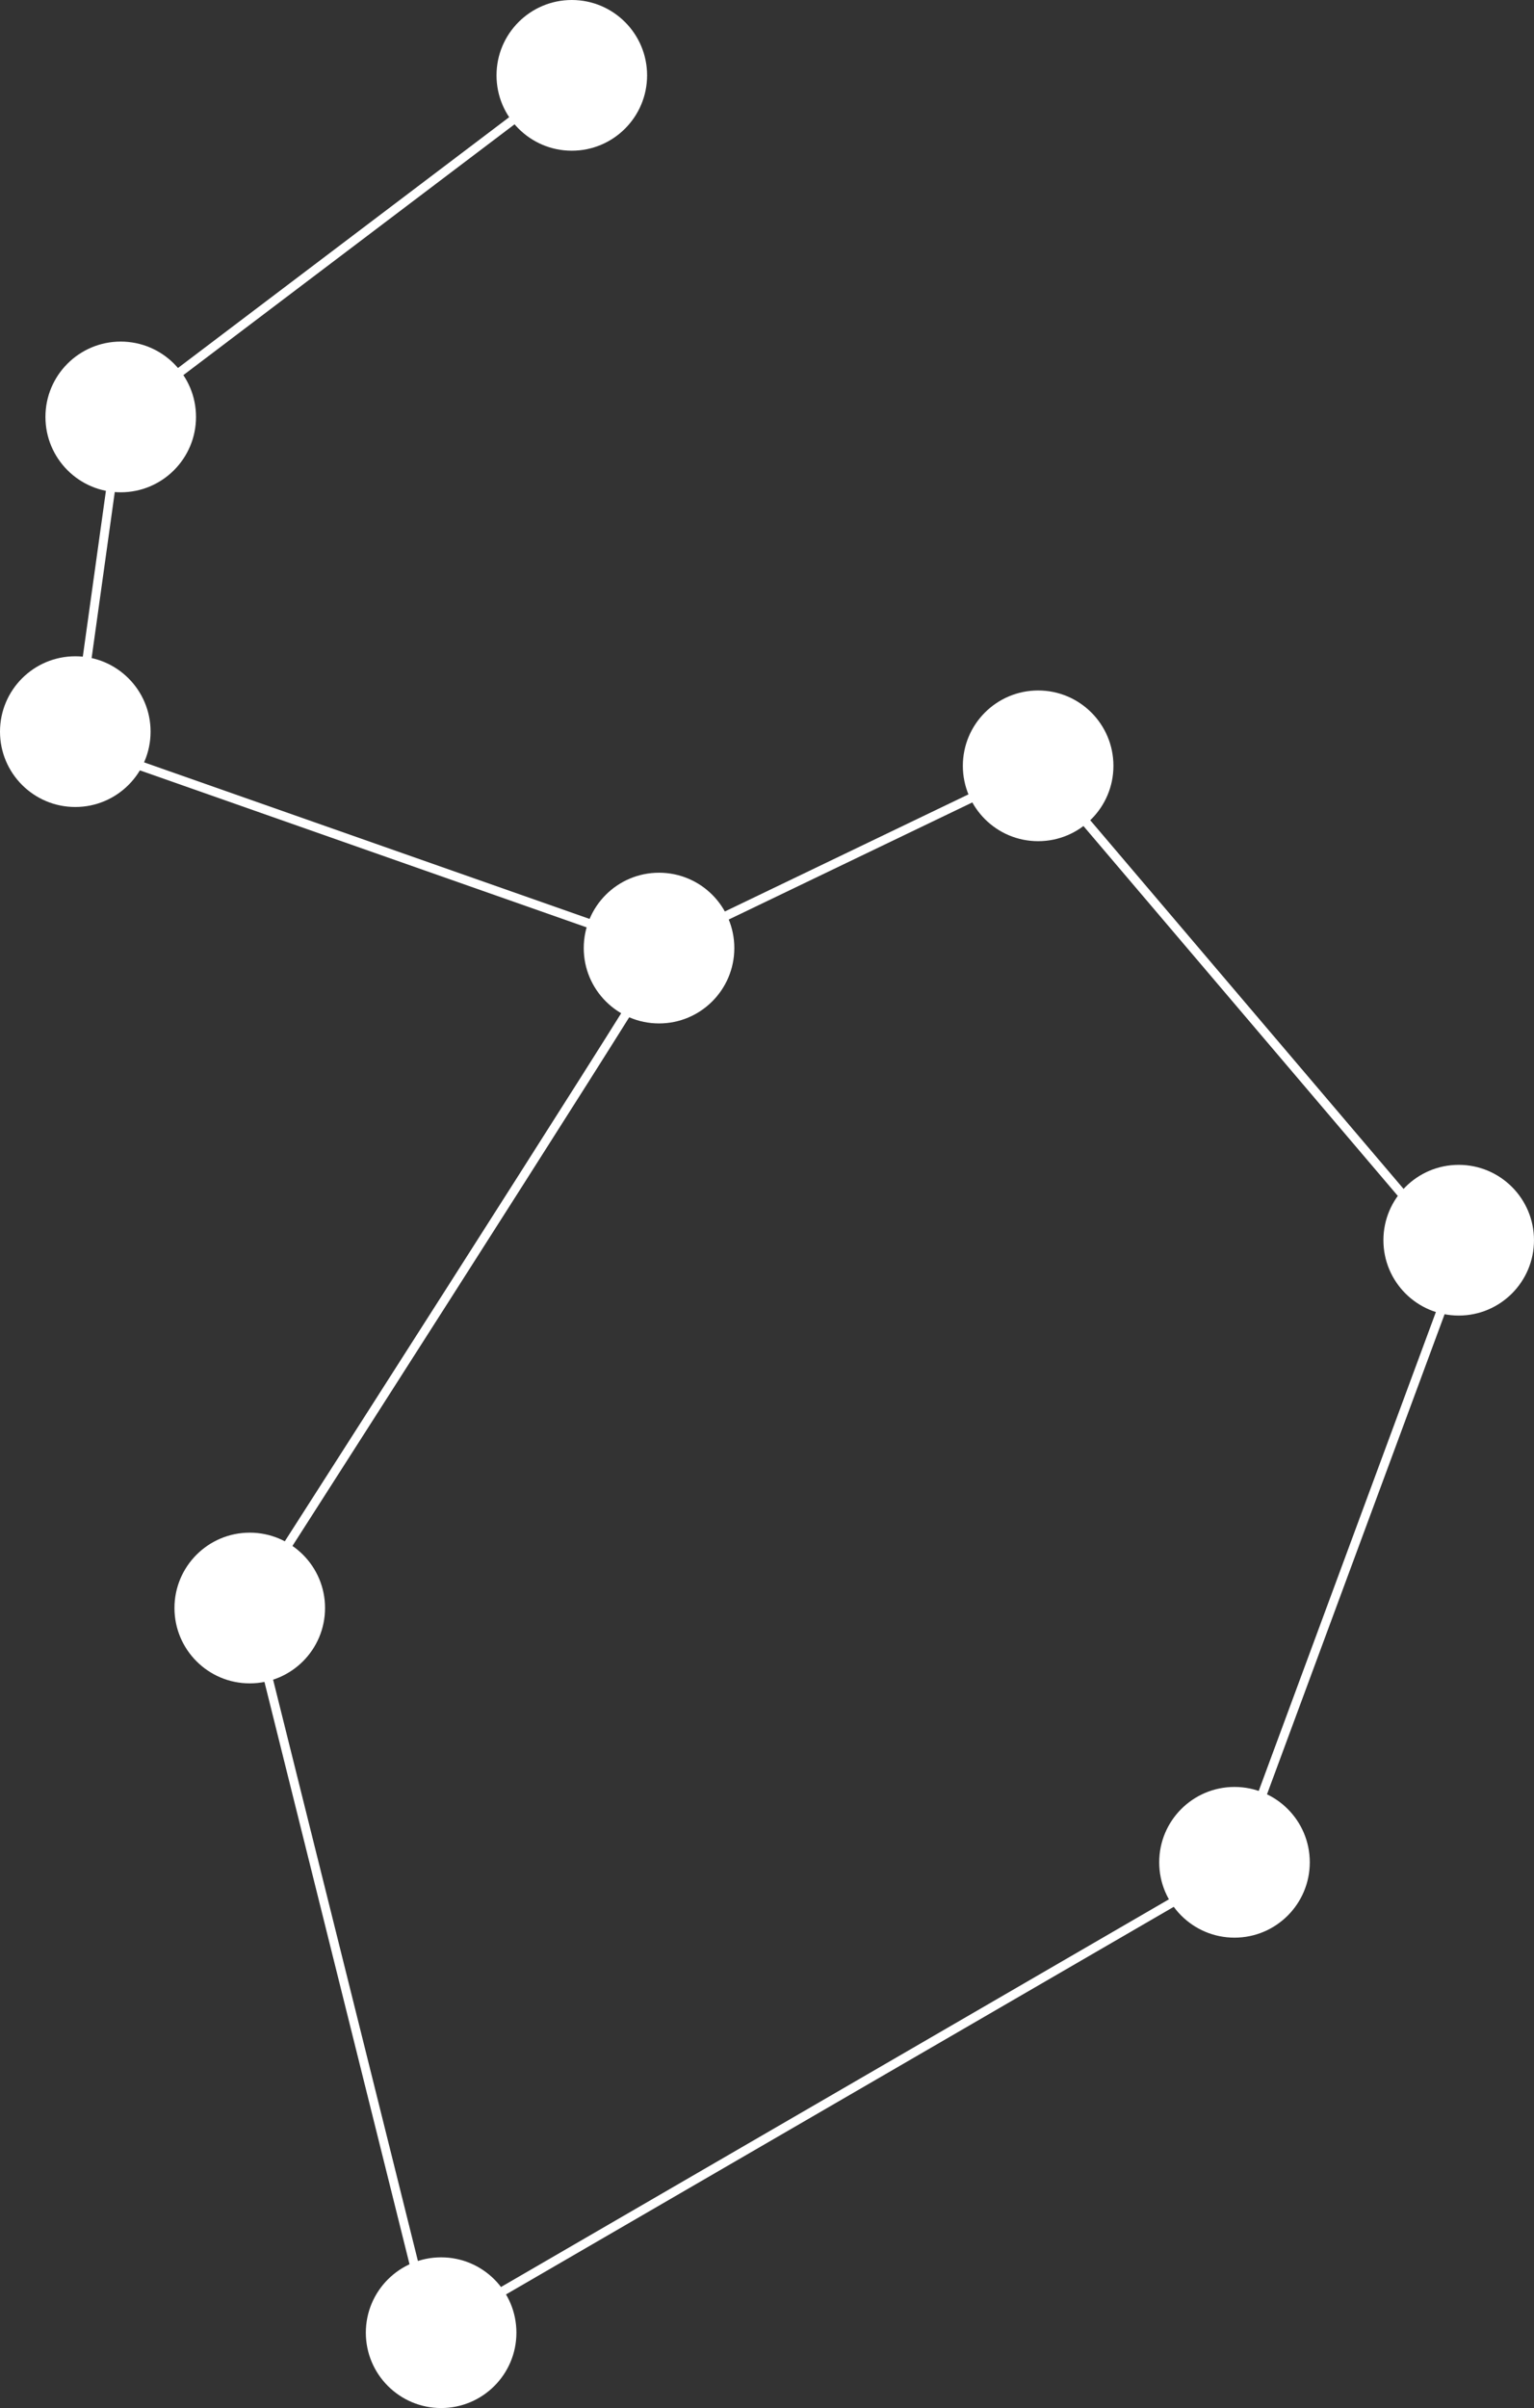 <svg id="Layer_1" data-name="Layer 1" xmlns="http://www.w3.org/2000/svg" width="171.738" height="269.359" viewBox="0 0 171.738 269.359">
  <rect x="0" y="0" width="171.738" height="269.359" fill="#333333" stroke="none"/>
  <defs>
    <style>
      .cls-1 {
        fill: #fff;
      }

      .cls-2 {
        fill: none;
        stroke: #fff;
        stroke-miterlimit: 10;
      }
    </style>
  </defs>
  <circle id="Ellipse_57" data-name="Ellipse 57" class="cls-1" cx="8.429" cy="8.429" r="8.429" transform="translate(5.087 38.209)"/>
  <circle id="Ellipse_58" data-name="Ellipse 58" class="cls-1" cx="8.429" cy="8.429" r="8.429" transform="translate(55.587)"/>
  <path id="Path_64" data-name="Path 64" class="cls-2" d="M57.857,2.27,7.357,40.479,2.27,76.943,67.623,99.891l42.442-20.386,47.158,55.439L132.2,202.525,42.113,254.771,21.8,173.3s44.113-68.769,44.559-70.032" transform="translate(6.159 6.159)"/>
  <circle id="Ellipse_59" data-name="Ellipse 59" class="cls-1" cx="8.429" cy="8.429" r="8.429" transform="translate(40.957 252.501)"/>
  <circle id="Ellipse_60" data-name="Ellipse 60" class="cls-1" cx="8.429" cy="8.429" r="8.429" transform="translate(129.778 199.884)"/>
  <circle id="Ellipse_61" data-name="Ellipse 61" class="cls-1" cx="8.429" cy="8.429" r="8.429" transform="translate(154.879 130.298)"/>
  <circle id="Ellipse_62" data-name="Ellipse 62" class="cls-1" cx="8.429" cy="8.429" r="8.429" transform="translate(107.796 77.235)"/>
  <circle id="Ellipse_63" data-name="Ellipse 63" class="cls-1" cx="8.429" cy="8.429" r="8.429" transform="translate(19.532 171.44)"/>
  <circle id="Ellipse_64" data-name="Ellipse 64" class="cls-1" cx="8.429" cy="8.429" r="8.429" transform="translate(65.353 97.621)"/>
  <circle id="Ellipse_65" data-name="Ellipse 65" class="cls-1" cx="8.429" cy="8.429" r="8.429" transform="translate(0 73.411)"/>
</svg>
